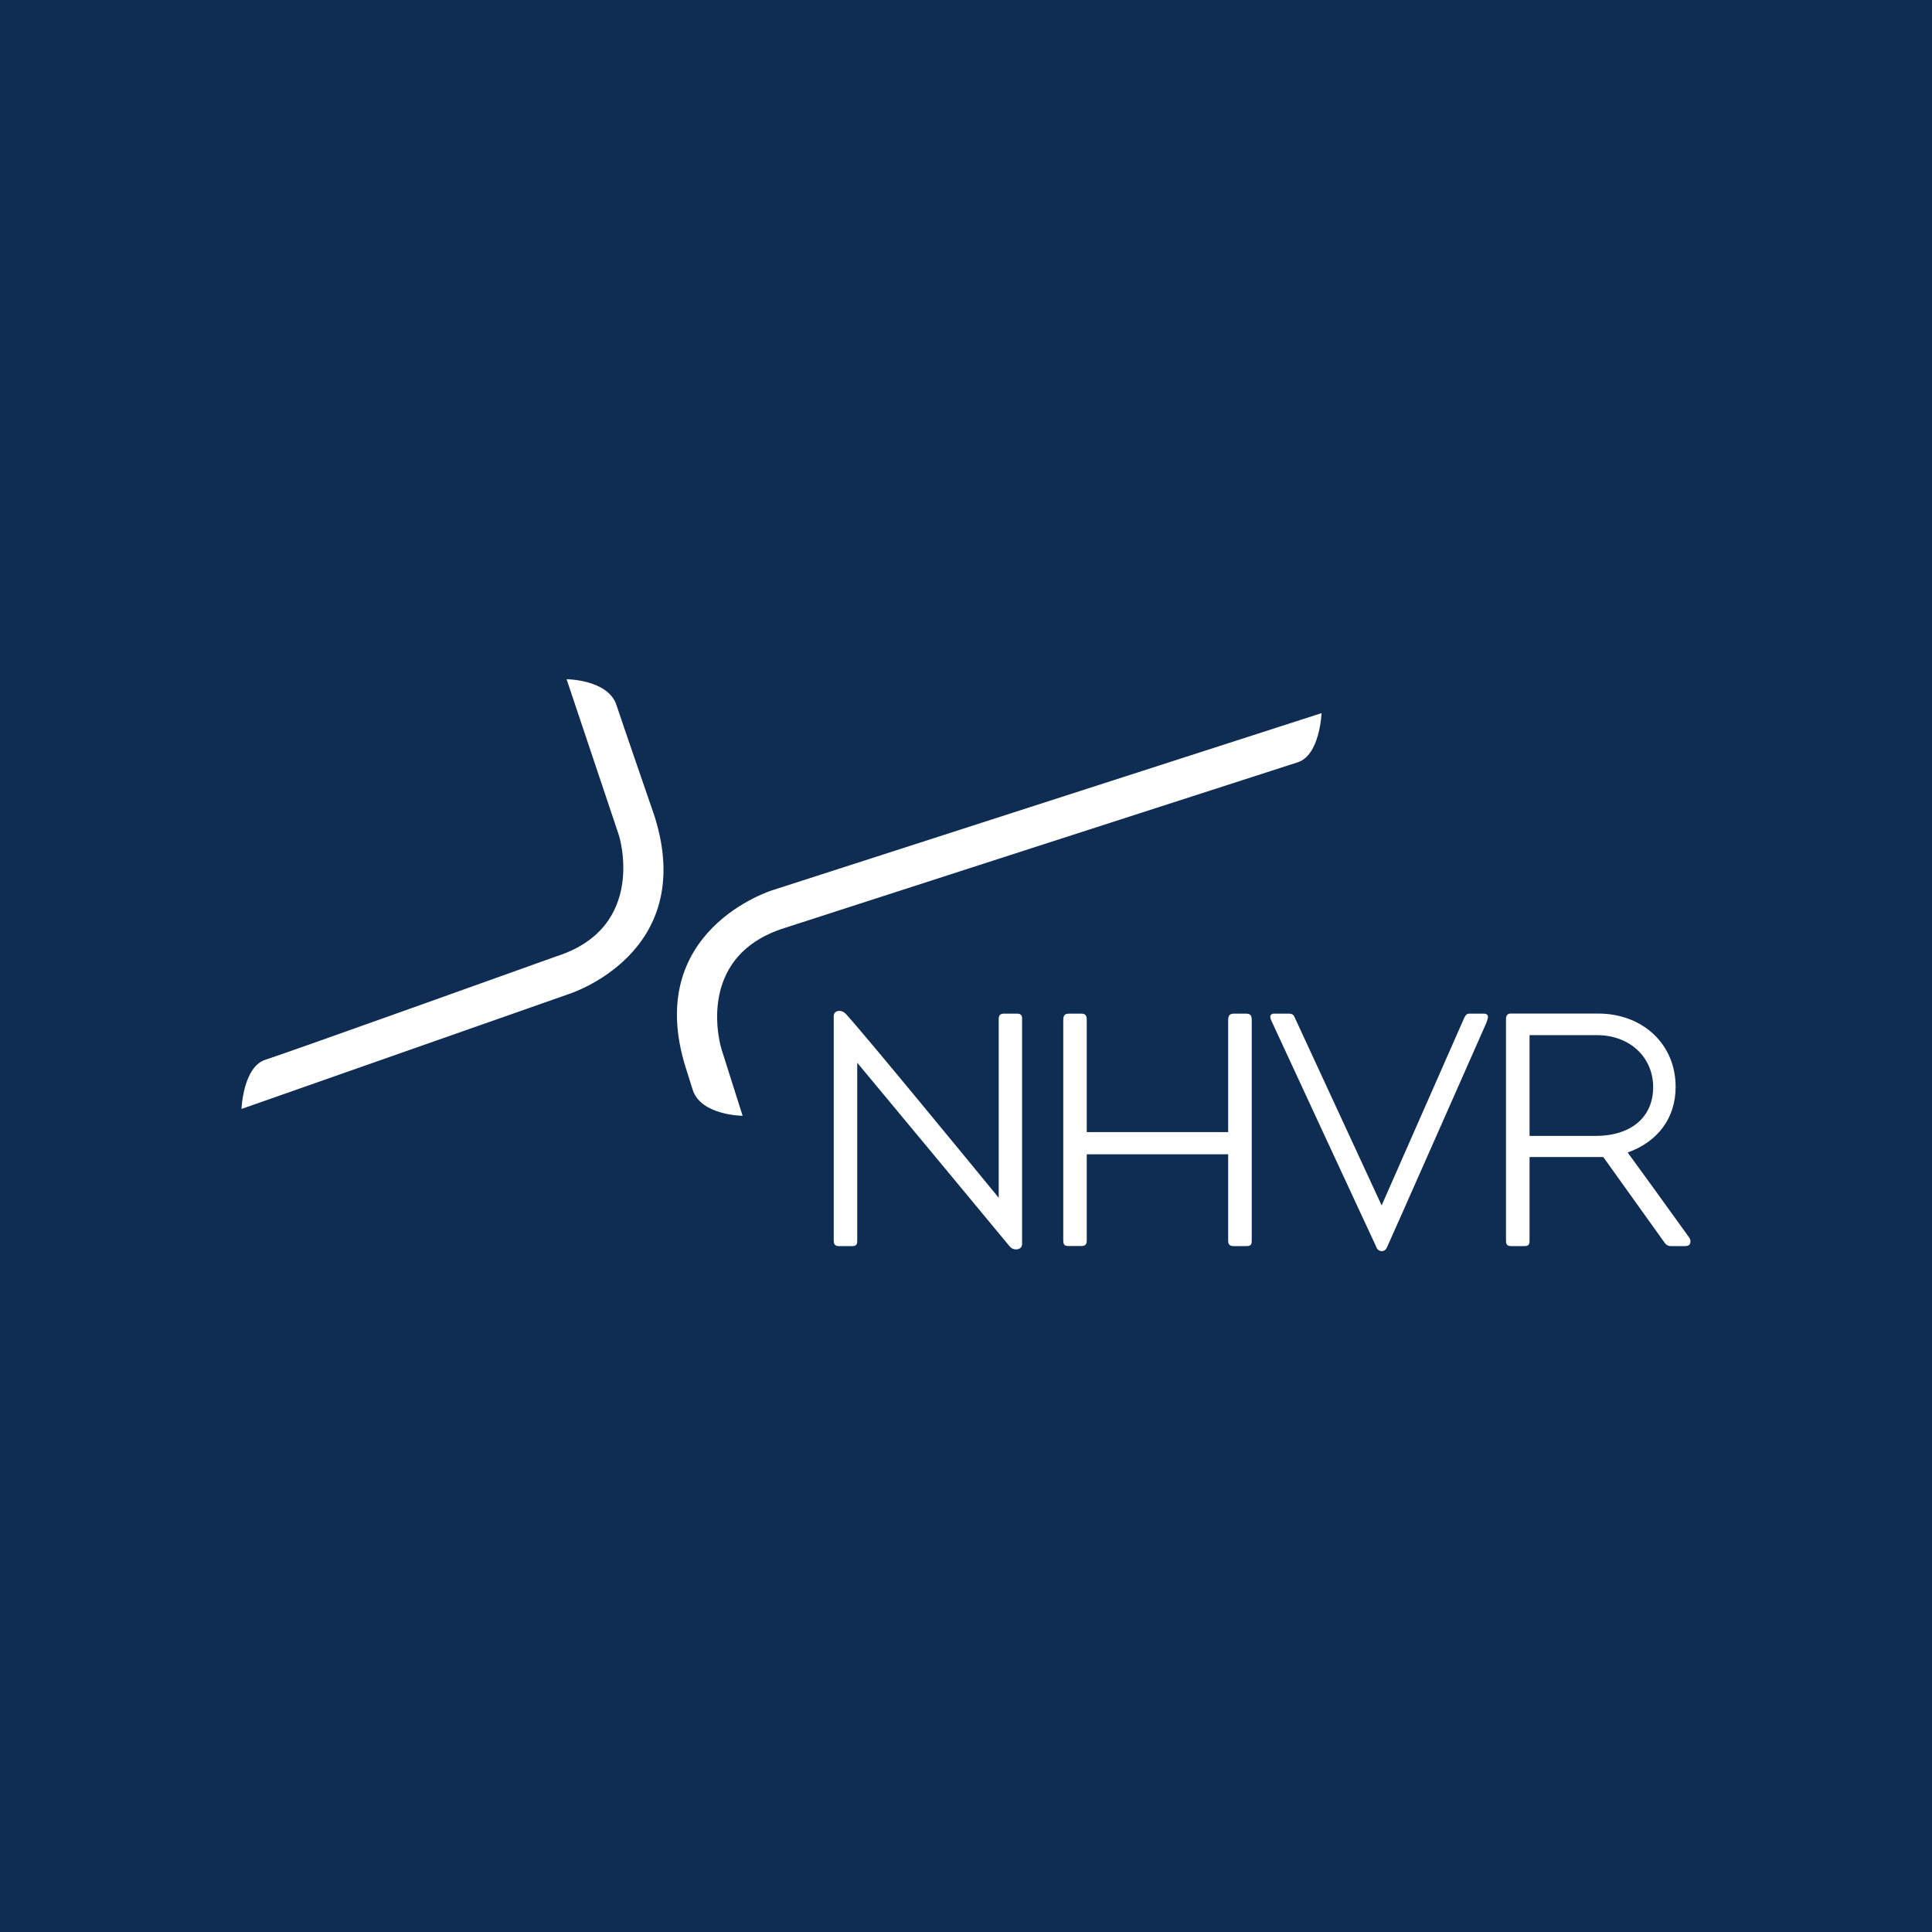<svg width="512" height="512" viewBox="0 0 512 512" fill="none" xmlns="http://www.w3.org/2000/svg">
<rect width="512" height="512" fill="#0F2D52"/>
<g clip-path="url(#clip0_606_337)">
<path d="M269.572 268.624H266.104C265.36 268.624 264.67 268.805 264.67 270.04V317.429C258.587 310.003 229.409 274.434 224.162 268.696C223.581 268.133 223.072 267.897 222.383 267.897C221.547 267.897 220.948 268.46 220.948 269.241V328.705C220.948 329.776 221.329 330.23 222.274 330.23H225.923C227.085 330.23 227.176 329.522 227.176 328.796V281.642C233.349 289.068 263.49 325.328 267.448 330.157C267.829 330.63 268.338 331.102 269.264 331.102C270.444 331.102 270.861 330.339 270.861 329.685V270.312C270.916 269.604 270.916 268.624 269.572 268.624Z" fill="white"/>
<path d="M330.125 268.624H327.003C325.732 268.624 325.477 269.259 325.477 270.494V300.017H288.001V270.403C288.001 269.277 287.765 268.624 286.585 268.624H283.371C282.155 268.624 281.774 269.06 281.774 270.403V328.614C281.774 329.885 282.082 330.212 283.281 330.212H286.476C287.566 330.212 288.001 329.812 288.001 328.778V305.9H325.477V328.796C325.477 329.976 326.077 330.23 327.003 330.23H330.035C331.269 330.23 331.723 330.103 331.723 328.796V270.494C331.723 269.168 331.505 268.624 330.125 268.624Z" fill="white"/>
<path d="M393.057 268.624H389.317C388.609 268.624 388.282 269.205 387.937 269.967L366.149 319.445L343.071 269.55C342.745 268.733 342.127 268.624 341.51 268.624H337.77C337.425 268.624 337.043 268.624 336.789 268.969C336.517 269.35 336.662 269.804 336.844 270.312C337.951 272.709 364.097 329.177 364.605 330.176C364.751 330.593 365.114 331.556 366.167 331.556C367.057 331.556 367.383 330.975 367.71 330.23C368.237 329.159 392.839 273.472 393.911 271.039C394.328 269.822 394.455 269.405 394.165 268.987C393.892 268.624 393.493 268.624 393.057 268.624Z" fill="white"/>
<path d="M447.528 327.779L447.419 327.634C442.026 320.098 433.493 308.369 431.35 305.428C439.43 302.523 444.06 296.222 444.06 288.015C444.06 276.776 435.417 268.605 423.506 268.605H400.247C399.975 268.605 399.104 268.714 399.104 270.04V328.796C399.104 329.231 399.104 330.23 400.356 330.23H404.097C405.241 330.23 405.349 329.522 405.349 328.796V306.626H424.886L441.064 329.231C441.518 329.921 442.063 330.23 442.825 330.23H446.384C446.856 330.23 447.982 330.23 447.982 329.068C448 328.469 447.837 328.233 447.528 327.779ZM405.349 274.325H423.234C431.84 274.325 438.104 280.117 438.104 288.124C438.104 296.077 432.24 301.034 422.798 301.034H405.349V274.325Z" fill="white"/>
<path d="M70.337 280.843C76.238 278.973 147.376 253.463 147.376 253.463C171.743 245.746 164.026 221.38 164.026 221.38L150.154 180C150.154 180 161.23 180.073 163.391 186.918C164.081 189.097 173.45 216.277 173.45 216.277C185.052 252.9 150.536 263.504 150.536 263.504L64 293.88C64 293.88 64.418 282.714 70.337 280.843Z" fill="white"/>
<path d="M343.888 202.024C337.969 203.894 207.857 245.946 207.857 245.946C183.49 253.681 191.207 278.047 191.207 278.047L196.799 295.696C196.799 295.696 185.724 295.623 183.563 288.778C182.873 286.599 181.784 283.131 181.784 283.131C170.163 246.509 204.68 235.923 204.68 235.923L350.225 188.988C350.225 188.969 349.808 200.154 343.888 202.024Z" fill="white"/>
</g>
<defs>
<clipPath id="clip0_606_337">
<rect width="384" height="151.556" fill="white" transform="translate(64 180)"/>
</clipPath>
</defs>
</svg>
